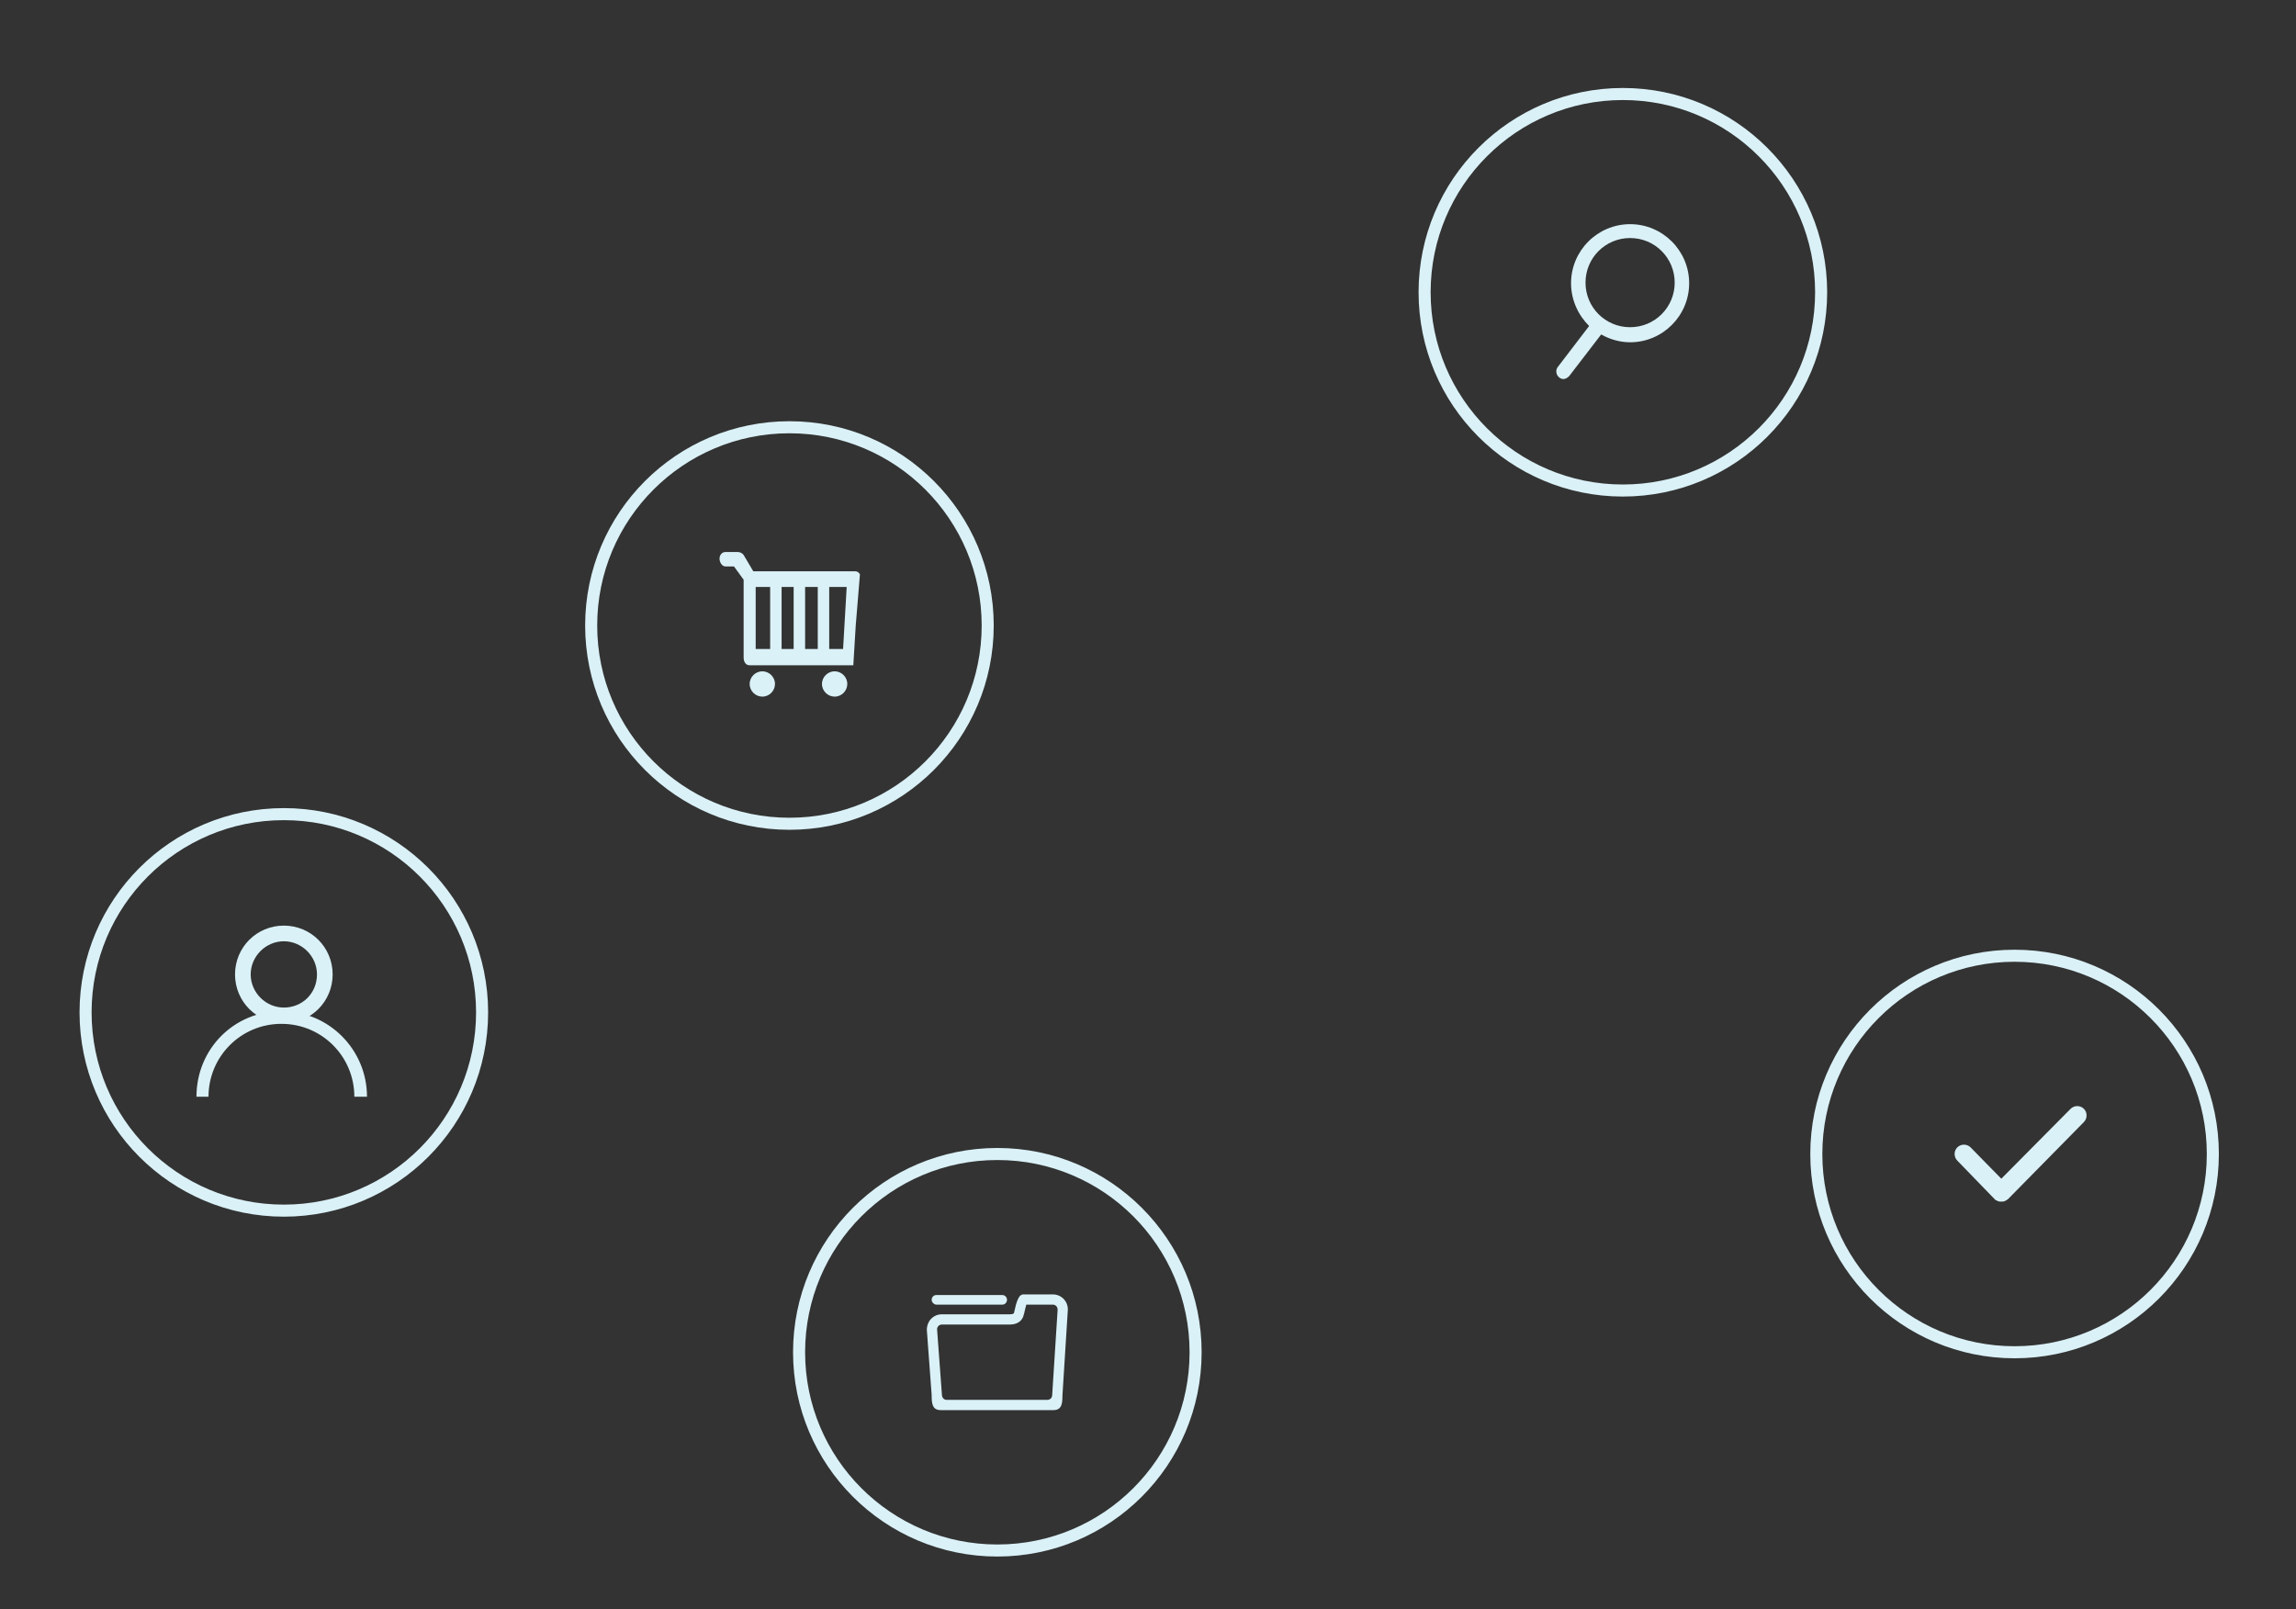 <?xml version="1.0" encoding="utf-8"?>
<!-- Generator: Adobe Illustrator 19.0.0, SVG Export Plug-In . SVG Version: 6.00 Build 0)  -->
<svg version="1.1" id="图层_1" xmlns="http://www.w3.org/2000/svg" xmlns:xlink="http://www.w3.org/1999/xlink" x="0px" y="0px"
	 viewBox="-230 164.3 381 267" style="enable-background:new -230 164.3 381 267;" xml:space="preserve">
<rect x="-230" y="164.3" width="381" height="267" fill="#333333" stroke="none"/>
<style type="text/css">
	.st0{fill:#DAF1F7;}
	.st1{fill:none;stroke:#DAF1F7;stroke-width:2;stroke-miterlimit:10;}
</style>
<g>
	<g id="XMLID_224_">
		<path id="XMLID_226_" class="st0" d="M-52.8,381.6c0-1.4-1.1-2.5-2.5-2.5h-4.8c0,0,0,0-0.1,0s-0.2,0-0.3,0.1l0,0
			c-0.1,0-0.2,0.1-0.2,0.1c-0.4,0.4-0.7,1.3-0.9,2.3c0,0.1-0.1,0.3-0.1,0.4c0,0.2-0.1,0.4-0.7,0.4c-0.1,0-0.3,0-0.4,0h-10.9
			c-1.4,0-2.5,1.1-2.5,2.6l0.8,10.8c0,1.4,0.1,2.5,1.5,2.5h18.7c1.4,0,1.5-1.1,1.5-2.4L-52.8,381.6z M-55.4,395.8
			c0,0.5-0.4,0.8-0.8,0.8h-16.7c-0.5,0-0.8-0.4-0.8-0.9l-0.8-10.8c0-0.5,0.4-0.8,0.8-0.8h10.9c0.1,0,0.3,0,0.4,0
			c1.2,0,2.1-0.6,2.3-1.7c0-0.1,0.1-0.2,0.1-0.4c0.1-0.3,0.2-0.9,0.3-1.2h4.4c0.5,0,0.8,0.4,0.8,0.8v0.1l0,0L-55.4,395.8"/>
		<path id="XMLID_225_" class="st0" d="M-74.6,380.8h10.9c0.5,0,0.8-0.4,0.8-0.8c0-0.5-0.4-0.8-0.8-0.8h-10.9
			c-0.5,0-0.8,0.4-0.8,0.8S-75,380.8-74.6,380.8L-74.6,380.8z"/>
	</g>
	<g id="XMLID_191_">
		<path id="XMLID_200_" class="st0" d="M-104.6,261.7h15.1l-0.6,10.3h-14.5v-2.6V261.7z M-87.3,259.6c-0.2-0.3-0.4-0.5-0.8-0.5H-105
			l-1.6-2.7c-0.2-0.3-0.6-0.5-1-0.5h-2c-0.6,0-1,0.5-1,1.1s0.4,1.3,1,1.3h1.4l1.6,2.2v7.6v5.3c0,0.8,0.4,1.3,1,1.3h15.5h1.7l0.4-6.6
			L-87.3,259.6 M-90.2,269.6L-90.2,269.6"/>
		<path id="XMLID_197_" class="st0" d="M-103.4,277.8L-103.4,277.8z M-105.6,277.8c0,1.2,1,2.1,2.1,2.1c1.2,0,2.1-1,2.1-2.1
			c0-1.2-1-2.1-2.1-2.1C-104.6,275.7-105.6,276.6-105.6,277.8"/>
		<path id="XMLID_192_" class="st0" d="M-91.4,277.8L-91.4,277.8z M-93.6,277.8c0,1.2,1,2.1,2.1,2.1c1.2,0,2.1-1,2.1-2.1
			c0-1.2-1-2.1-2.1-2.1C-92.6,275.7-93.6,276.6-93.6,277.8"/>
		<rect id="XMLID_208_" x="-102.2" y="260.3" class="st0" width="1.9" height="13.3"/>
		<rect id="XMLID_206_" x="-98.3" y="260.3" class="st0" width="1.9" height="13.3"/>
		<rect id="XMLID_207_" x="-94.3" y="260.3" class="st0" width="1.9" height="13.3"/>
	</g>
	<g id="XMLID_137_">
		<path id="XMLID_131_" class="st0" d="M115.8,348.3c-0.6-0.6-1.6-0.6-2.2,0l-11.5,11.6l-5.1-5.2c-0.6-0.6-1.6-0.6-2.2,0
			s-0.6,1.6,0,2.2l6.2,6.4l0,0l0,0c0.1,0.1,0.2,0.2,0.3,0.2s0.1,0.1,0.2,0.1c0.2,0.1,0.4,0.1,0.6,0.1s0.4,0,0.6-0.1
			c0.1,0,0.1-0.1,0.2-0.1c0.1-0.1,0.2-0.1,0.3-0.2l0,0l0,0l12.6-12.8C116.4,349.9,116.4,348.9,115.8,348.3L115.8,348.3z"/>
	</g>
	<g id="XMLID_86_">
		<path id="XMLID_90_" class="st0" d="M28.5,225.2c-0.4,0.5-0.3,1.3,0.2,1.7c0.2,0.2,0.5,0.3,0.7,0.3c0.4,0,0.7-0.2,1-0.5l5.3-6.9
			c1.4,0.8,3.1,1.3,4.8,1.3c5.4,0,9.8-4.4,9.8-9.8c0-5.4-4.4-9.8-9.8-9.8s-9.8,4.4-9.8,9.8c0,2.8,1.2,5.3,3,7.1L28.5,225.2
			L28.5,225.2z M47.9,211.2c0,4.1-3.3,7.4-7.4,7.4s-7.4-3.3-7.4-7.4c0-4.1,3.3-7.4,7.4-7.4S47.9,207.1,47.9,211.2L47.9,211.2z"/>
	</g>
	<g id="XMLID_446_">
		<path id="XMLID_236_" class="st0" d="M-182.9,317.9c-4.5,0-8.1,3.6-8.1,8.1s3.6,8.1,8.1,8.1s8.1-3.6,8.1-8.1
			C-174.8,321.5-178.4,317.9-182.9,317.9z M-182.9,331.5c-3,0-5.5-2.5-5.5-5.5s2.5-5.5,5.5-5.5s5.5,2.5,5.5,5.5
			C-177.4,329.1-179.8,331.5-182.9,331.5z"/>
		<path id="XMLID_238_" class="st0" d="M-169.1,346.3c0-7.8-6.3-14.2-14.2-14.2s-14.1,6.3-14.1,14.2h2c0-6.7,5.4-12.1,12.1-12.1
			c6.7,0,12.1,5.4,12.1,12.1"/>
	</g>
</g>
<g>
	<circle id="XMLID_110_" class="st1" cx="-64.5" cy="388.7" r="32.9"/>
	<g id="XMLID_452_">
		<circle id="XMLID_453_" class="st1" cx="-99" cy="268.1" r="32.9"/>
	</g>
	<g id="XMLID_130_">
		<circle id="XMLID_133_" class="st1" cx="104.3" cy="355.8" r="32.9"/>
	</g>
	<g id="XMLID_458_">
		<circle id="XMLID_459_" class="st1" cx="39.3" cy="212.8" r="32.9"/>
	</g>
	<g id="XMLID_454_">
		<circle id="XMLID_456_" class="st1" cx="-182.9" cy="332.3" r="32.9"/>
	</g>
</g>
</svg>

